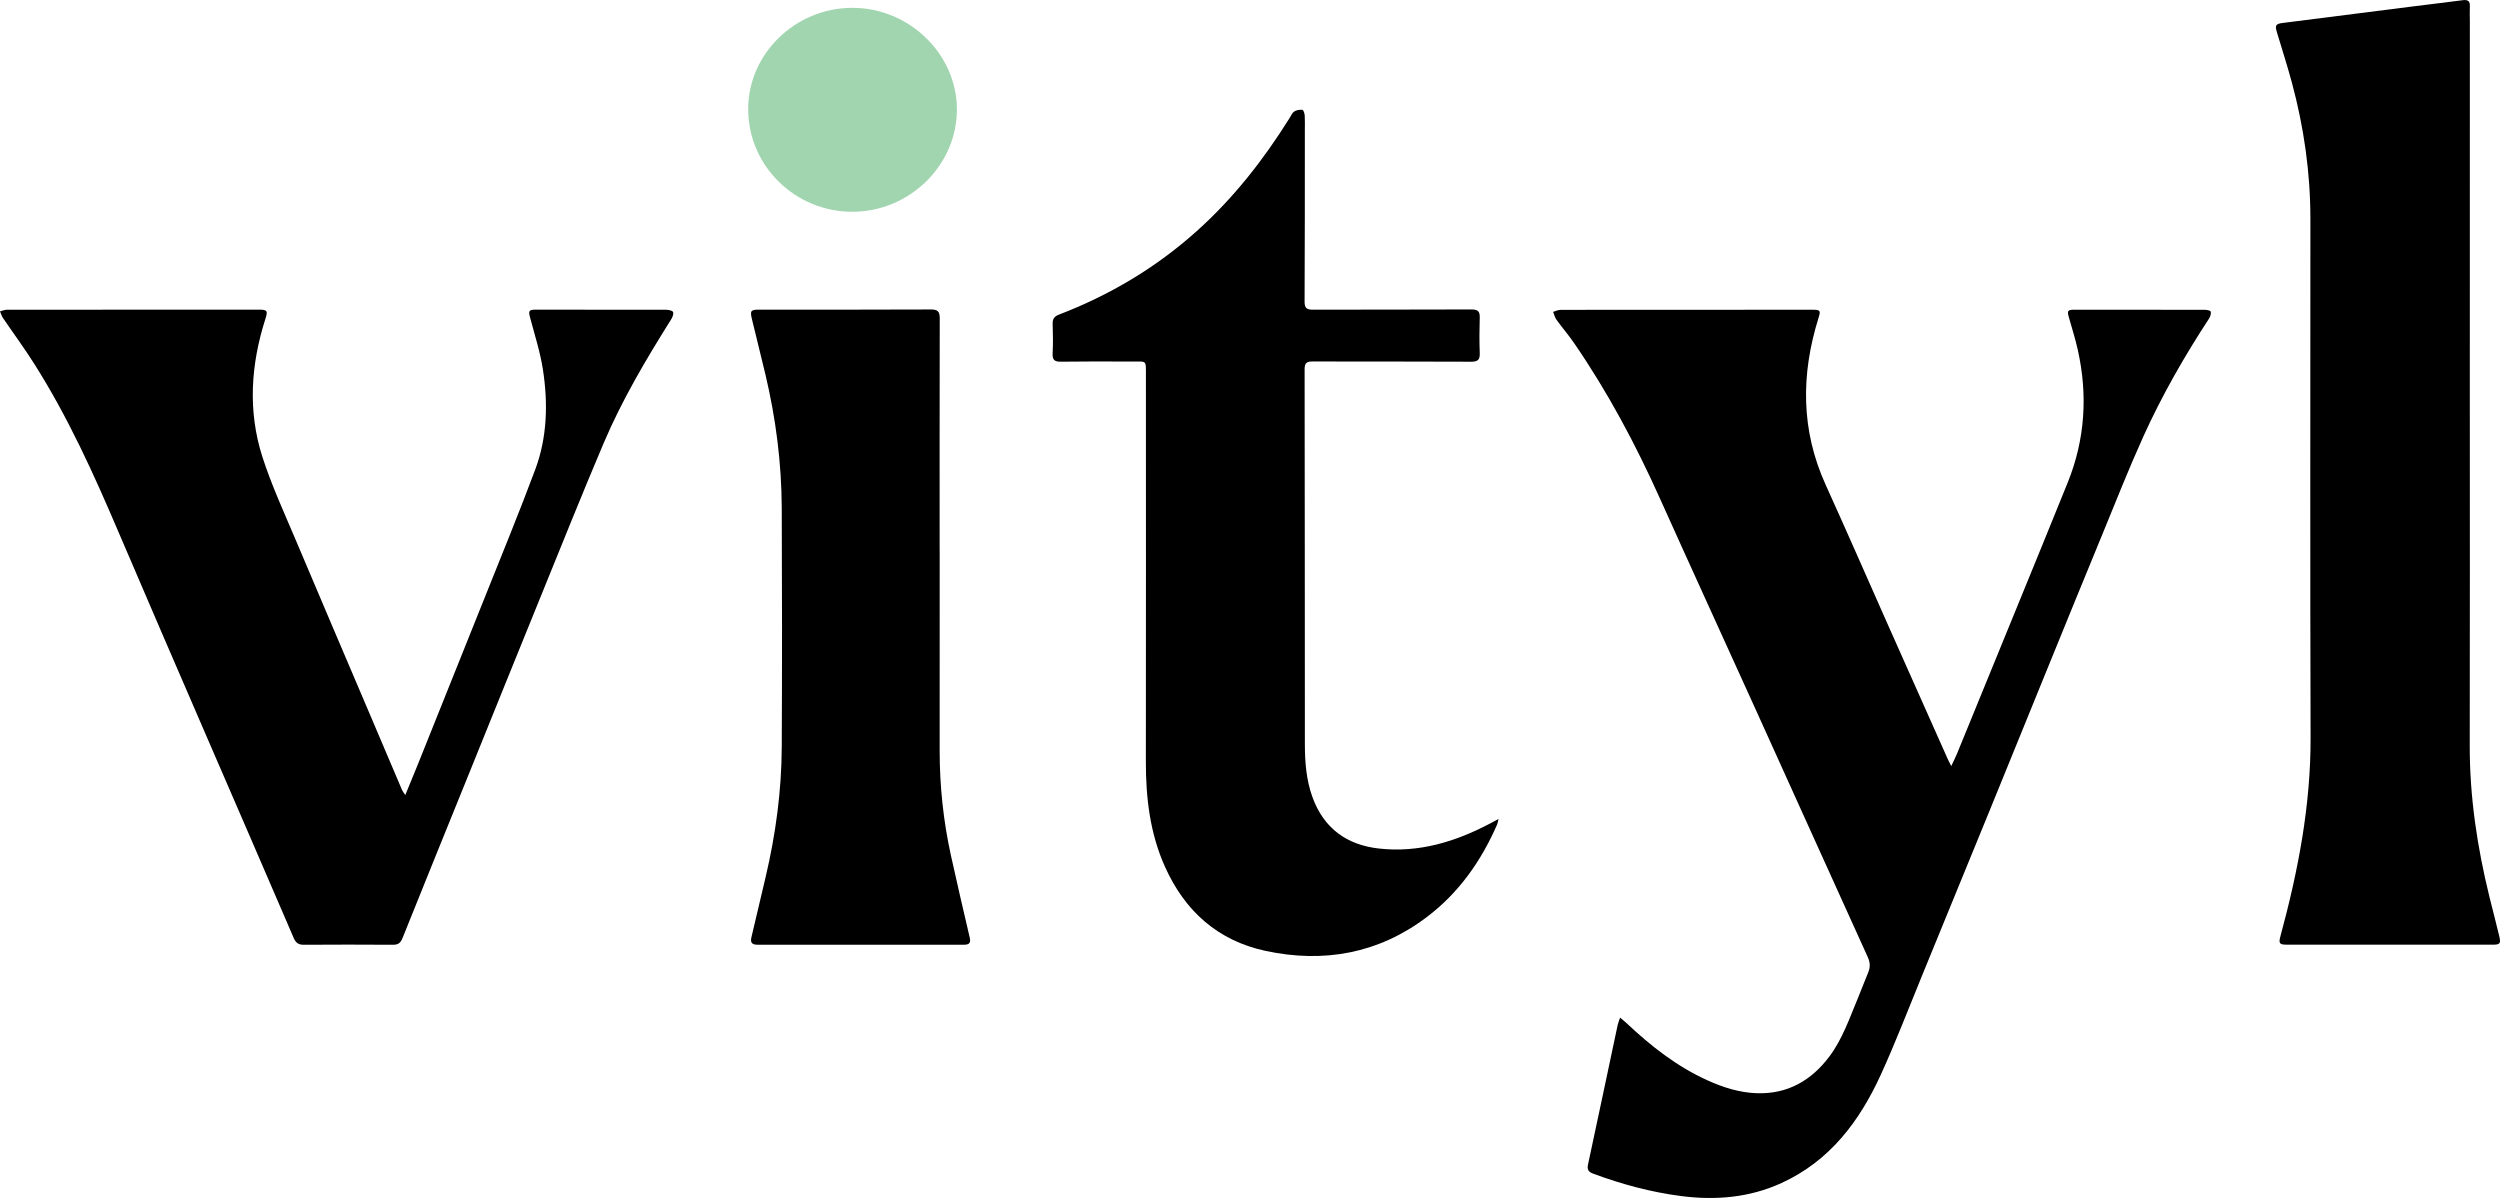 <svg width="96" height="46" viewBox="0 0 96 46" fill="none" xmlns="http://www.w3.org/2000/svg">
<g clip-path="url(#clip0_1392_6530)">
<path d="M74.928 29.417C75.02 29.221 75.091 29.085 75.148 28.944C75.906 27.095 76.661 25.246 77.417 23.397C78.079 21.776 78.745 20.155 79.4 18.531C80.07 16.871 80.175 15.164 79.785 13.425C79.691 13.007 79.562 12.598 79.445 12.186C79.373 11.934 79.397 11.893 79.665 11.893C81.331 11.892 82.996 11.892 84.661 11.896C84.742 11.896 84.879 11.923 84.891 11.965C84.912 12.042 84.88 12.152 84.833 12.224C83.88 13.68 83.017 15.187 82.3 16.771C81.734 18.024 81.23 19.304 80.707 20.576C79.993 22.309 79.284 24.046 78.577 25.782C77.852 27.558 77.132 29.337 76.407 31.113C75.543 33.229 74.676 35.346 73.808 37.46C73.286 38.732 72.794 40.019 72.223 41.269C71.406 43.055 70.268 44.578 68.41 45.428C67.181 45.99 65.883 46.1 64.558 45.929C63.401 45.78 62.281 45.477 61.187 45.072C60.984 44.996 60.938 44.907 60.982 44.706C61.365 42.925 61.74 41.143 62.118 39.361C62.136 39.28 62.17 39.203 62.212 39.077C62.317 39.166 62.39 39.223 62.457 39.286C63.388 40.164 64.386 40.95 65.565 41.484C66.171 41.759 66.805 41.959 67.47 41.98C68.644 42.016 69.552 41.495 70.247 40.571C70.755 39.894 71.019 39.099 71.341 38.334C71.477 38.011 71.596 37.68 71.733 37.358C71.821 37.151 71.82 36.967 71.724 36.756C70.267 33.548 68.819 30.338 67.365 27.128C66.157 24.462 64.937 21.801 63.737 19.132C62.804 17.057 61.739 15.055 60.447 13.177C60.234 12.867 59.987 12.579 59.766 12.274C59.705 12.188 59.681 12.076 59.64 11.976C59.736 11.948 59.831 11.898 59.927 11.898C63.151 11.893 66.376 11.894 69.601 11.894C69.905 11.894 69.919 11.928 69.831 12.209C69.153 14.377 69.15 16.514 70.106 18.618C70.924 20.421 71.716 22.236 72.52 24.046C73.272 25.735 74.024 27.423 74.778 29.113C74.813 29.195 74.858 29.276 74.928 29.417Z" fill="black"/>
<path d="M94.841 15.379C94.841 19.794 94.847 24.21 94.838 28.626C94.834 30.601 95.126 32.535 95.596 34.447C95.719 34.948 95.854 35.448 95.972 35.951C96.039 36.237 95.999 36.276 95.708 36.276C93.074 36.276 90.439 36.276 87.805 36.275C87.525 36.275 87.495 36.221 87.571 35.941C88.247 33.448 88.734 30.931 88.726 28.329C88.706 21.688 88.719 15.047 88.719 8.406C88.719 6.626 88.47 4.879 88.006 3.163C87.832 2.521 87.629 1.888 87.437 1.251C87.35 0.965 87.387 0.914 87.675 0.879C89.3 0.674 90.924 0.465 92.55 0.26C93.222 0.175 93.895 0.096 94.568 0.008C94.76 -0.017 94.853 0.035 94.842 0.241C94.832 0.433 94.842 0.626 94.842 0.818C94.841 5.671 94.841 10.524 94.841 15.379Z" fill="black"/>
<path d="M15.563 30.531C15.742 30.093 15.9 29.716 16.052 29.337C16.901 27.223 17.749 25.11 18.594 22.994C19.254 21.342 19.931 19.698 20.553 18.031C21.015 16.79 21.048 15.487 20.848 14.192C20.744 13.513 20.528 12.85 20.352 12.182C20.288 11.936 20.311 11.891 20.576 11.891C22.241 11.891 23.906 11.89 25.572 11.895C25.668 11.895 25.816 11.922 25.844 11.98C25.877 12.049 25.824 12.18 25.773 12.263C24.812 13.794 23.889 15.35 23.181 17.015C22.329 19.024 21.519 21.049 20.697 23.07C19.772 25.342 18.855 27.617 17.935 29.891C17.106 31.937 16.275 33.983 15.453 36.031C15.379 36.217 15.28 36.281 15.083 36.279C13.946 36.271 12.809 36.271 11.673 36.279C11.468 36.28 11.364 36.216 11.279 36.02C10.176 33.451 9.06 30.888 7.951 28.322C6.814 25.692 5.674 23.063 4.549 20.427C3.603 18.208 2.61 16.013 1.314 13.969C0.935 13.369 0.512 12.797 0.113 12.209C0.062 12.134 0.037 12.042 0 11.957C0.087 11.935 0.175 11.895 0.262 11.894C3.487 11.89 6.711 11.891 9.937 11.89C10.263 11.89 10.29 11.936 10.193 12.239C9.632 13.993 9.51 15.774 10.074 17.538C10.426 18.635 10.915 19.689 11.364 20.754C12.293 22.958 13.236 25.156 14.172 27.357C14.595 28.348 15.014 29.34 15.437 30.332C15.456 30.379 15.491 30.419 15.563 30.531Z" fill="black"/>
<path d="M57.544 31.448C57.514 31.567 57.509 31.619 57.489 31.662C56.879 33.06 56.023 34.281 54.796 35.21C52.941 36.617 50.835 36.995 48.592 36.513C46.766 36.12 45.501 34.987 44.739 33.292C44.158 32.001 43.999 30.638 44.001 29.24C44.007 24.306 44.004 19.373 44.003 14.44C44.003 13.798 44.044 13.887 43.456 13.884C42.549 13.879 41.64 13.876 40.733 13.889C40.486 13.892 40.409 13.812 40.421 13.57C40.44 13.194 40.435 12.816 40.422 12.44C40.415 12.253 40.482 12.151 40.656 12.084C42.616 11.333 44.39 10.278 45.952 8.877C47.364 7.612 48.518 6.137 49.518 4.536C49.574 4.447 49.617 4.335 49.699 4.281C49.784 4.226 49.911 4.206 50.014 4.217C50.052 4.222 50.096 4.357 50.101 4.437C50.113 4.629 50.106 4.822 50.106 5.014C50.105 7.205 50.108 9.396 50.096 11.586C50.095 11.844 50.193 11.893 50.422 11.892C52.449 11.885 54.476 11.893 56.502 11.883C56.747 11.883 56.83 11.953 56.822 12.195C56.807 12.65 56.806 13.107 56.822 13.561C56.831 13.81 56.755 13.891 56.493 13.89C54.466 13.879 52.44 13.886 50.413 13.881C50.2 13.88 50.097 13.92 50.097 14.169C50.105 18.962 50.104 23.754 50.107 28.548C50.107 29.252 50.157 29.95 50.402 30.62C50.834 31.803 51.712 32.444 52.944 32.583C54.488 32.757 55.907 32.32 57.255 31.603C57.33 31.563 57.405 31.523 57.544 31.448Z" fill="black"/>
<path d="M36.084 21.166C36.084 23.716 36.084 26.266 36.083 28.817C36.082 30.179 36.225 31.527 36.517 32.857C36.749 33.908 36.993 34.957 37.238 36.005C37.286 36.211 37.216 36.277 37.018 36.277C34.374 36.274 31.731 36.274 29.087 36.277C28.863 36.277 28.808 36.185 28.856 35.984C29.038 35.218 29.219 34.451 29.399 33.684C29.786 32.041 30.012 30.374 30.019 28.687C30.034 25.629 30.033 22.57 30.019 19.513C30.012 17.781 29.793 16.07 29.393 14.383C29.224 13.668 29.041 12.956 28.871 12.24C28.797 11.927 28.834 11.89 29.161 11.89C31.355 11.89 33.549 11.895 35.744 11.884C36.016 11.883 36.087 11.967 36.086 12.229C36.079 15.209 36.082 18.188 36.082 21.166C36.083 21.166 36.084 21.166 36.084 21.166Z" fill="black"/>
<path d="M28.73 4.203C28.723 2.075 30.529 0.308 32.719 0.301C34.898 0.293 36.731 2.059 36.745 4.177C36.76 6.327 34.944 8.124 32.745 8.132C30.539 8.141 28.738 6.378 28.73 4.203Z" fill="#A1D5B0"/>
</g>
<defs>
<clipPath id="clip0_1392_6530">
<rect width="96" height="46" fill="white"/>
</clipPath>
</defs>
</svg>
